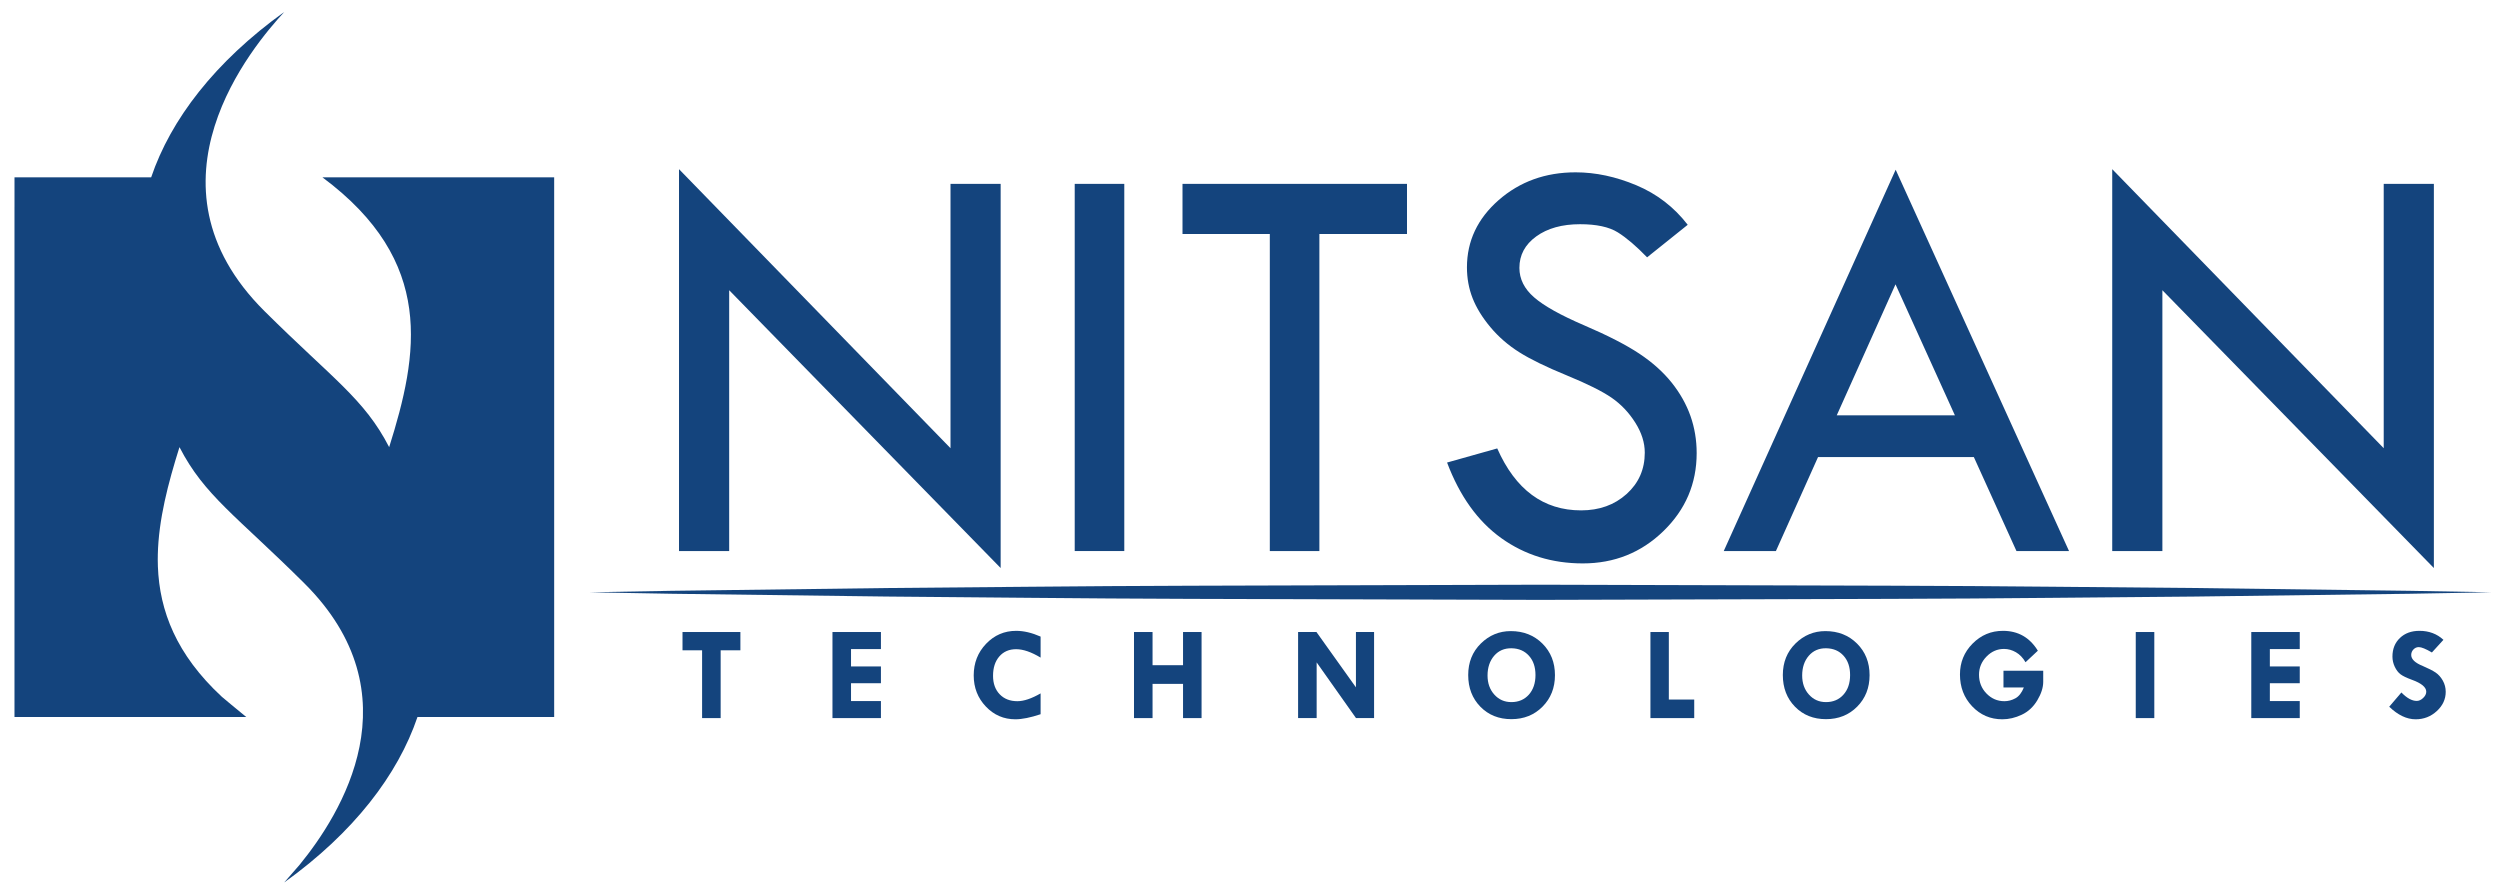<?xml version="1.0" encoding="utf-8"?>
<!-- Generator: Adobe Illustrator 16.0.3, SVG Export Plug-In . SVG Version: 6.00 Build 0)  -->
<!DOCTYPE svg PUBLIC "-//W3C//DTD SVG 1.1//EN" "http://www.w3.org/Graphics/SVG/1.1/DTD/svg11.dtd">
<svg version="1.1" id="Layer_1" xmlns="http://www.w3.org/2000/svg" xmlns:xlink="http://www.w3.org/1999/xlink" x="0px" y="0px"
	 width="961.667px" height="343.334px" viewBox="0 0 961.667 343.334" enable-background="new 0 0 961.667 343.334"
	 xml:space="preserve">
<g>
	<path fill="#14447D" d="M124.023,68.211c43.559,32.382,36.93,68.029,25.674,103.798c-9.539-18.596-21.784-26.322-47.961-52.333
		C52.323,70.57,97.447,17.502,109.371,4.579C82.634,23.766,65.675,46.004,58.148,68.211H5.577v11.441H5.572v90.428v105.718h35.666
		h53.479c-3.228-2.563-9.32-7.76-9.369-7.76c-17.538-16.247-23.982-33.049-24.616-50.153c0-0.016,0-0.024,0-0.03
		c-0.029-0.882-0.049-1.749-0.049-2.626c0-0.449,0.005-0.898,0.02-1.356c0-0.151,0-0.292,0-0.448
		c0.303-13.654,3.968-27.521,8.326-41.399c0.029,0.015,0.033,0.024,0.048,0.039c9.539,18.538,21.799,26.29,47.927,52.245
		c43.159,42.891,14.194,88.83-1.784,108.376c-2.013,2.339-3.987,4.581-5.869,6.736c0.021-0.01,0.029-0.02,0.049-0.02
		c-0.015,0-0.02,0.01-0.028,0.02c26.727-19.176,43.689-41.425,51.221-63.623h52.567l0,0h0.01v-11.434V159.931V68.211H124.023z"/>
	<g>
		<path fill="#14447D" d="M261.192,65.073L365.63,172.409V70.727h19.288v147.777L280.491,111.639v100.328h-19.299V65.073z"/>
		<path fill="#14447D" d="M413.407,70.727h19.069v141.24h-19.069V70.727z"/>
		<path fill="#14447D" d="M488.455,198.644V90.01h-33.584V70.727h86.355V90.01h-33.703v121.957h-19.068V198.644"/>
		<path fill="#14447D" d="M649.207,86.472L633.58,98.989c-4.135-4.284-7.877-7.477-11.23-9.583
			c-3.355-2.106-8.209-3.159-14.547-3.159c-6.932,0-12.557,1.569-16.865,4.7c-4.318,3.129-6.475,7.16-6.475,12.098
			c0,4.275,1.883,8.053,5.654,11.328c3.766,3.286,10.18,6.873,19.266,10.773c9.066,3.89,16.125,7.516,21.186,10.879
			c5.061,3.364,9.201,7.078,12.449,11.133c3.246,4.065,5.654,8.351,7.252,12.859c1.58,4.495,2.381,9.262,2.381,14.283
			c0,11.747-4.281,21.75-12.811,30.021c-8.533,8.271-18.865,12.406-30.992,12.406c-11.816,0-22.258-3.232-31.314-9.7
			c-9.047-6.464-16.018-16.164-20.893-29.102l19.295-5.431c7.018,15.886,17.77,23.831,32.26,23.831
			c7.018,0,12.846-2.096,17.508-6.297c4.66-4.207,6.988-9.501,6.988-15.916c0-3.831-1.217-7.682-3.664-11.552
			c-2.447-3.871-5.471-7.054-9.096-9.564c-3.627-2.496-9.398-5.371-17.305-8.618c-7.906-3.242-14.002-6.215-18.252-8.911
			c-4.27-2.696-7.963-5.904-11.072-9.632c-3.121-3.729-5.393-7.439-6.846-11.138c-1.443-3.69-2.172-7.643-2.172-11.855
			c0-10.115,4.064-18.733,12.193-25.869c8.143-7.117,17.998-10.685,29.609-10.685c7.684,0,15.482,1.662,23.389,4.987
			C637.383,74.602,643.963,79.667,649.207,86.472z"/>
		<path fill="#14447D" d="M729.199,65.287l66.684,146.68h-20.219l-16.391-36.145h-59.936l-16.203,36.145H663.07L729.199,65.287z
			 M729.141,109.372l-22.6,50.383h45.441L729.141,109.372z"/>
		<path fill="#14447D" d="M812.504,65.073l104.432,107.336V70.727h19.293v147.777L831.797,111.639v100.328h-19.293V65.073z"/>
	</g>
	<g>
		<path fill="#14447D" d="M262.538,243.115h22.267v7.033h-7.595v26.079h-7.136v-26.079h-7.536V243.115z"/>
		<path fill="#14447D" d="M320.223,243.115h18.641v6.565h-11.504v6.679h11.504v6.454h-11.504v6.862h11.504v6.552h-18.641V243.115z"
			/>
		<path fill="#14447D" d="M400.285,244.875v8.081c-3.588-2.159-6.718-3.231-9.408-3.231s-4.848,0.921-6.456,2.772
			c-1.618,1.854-2.428,4.34-2.428,7.469c0,2.954,0.849,5.323,2.555,7.097c1.696,1.775,3.97,2.662,6.807,2.662
			c2.486,0,5.46-1.003,8.931-3.002v8.014c-3.89,1.296-7.127,1.95-9.71,1.95c-4.463,0-8.245-1.639-11.351-4.906
			c-3.114-3.273-4.67-7.261-4.67-11.97c0-4.787,1.585-8.854,4.758-12.167c3.169-3.315,7.029-4.981,11.564-4.981
			C393.802,242.662,396.932,243.402,400.285,244.875z"/>
		<path fill="#14447D" d="M436.211,243.115h7.136v12.766h11.729v-12.766h7.126v33.112h-7.126v-13.162h-11.729v13.162h-7.136V243.115
			z"/>
		<path fill="#14447D" d="M521.582,243.115h6.98v33.112h-6.951l-15.139-21.429v21.429h-7.139v-33.112h7.061l15.188,21.287V243.115z"
			/>
		<path fill="#14447D" d="M564.771,259.664c0-4.899,1.619-8.931,4.855-12.122c3.236-3.184,7.078-4.778,11.512-4.778
			c4.904,0,8.971,1.604,12.188,4.81c3.207,3.2,4.816,7.245,4.816,12.14c0,4.855-1.59,8.9-4.777,12.108
			c-3.168,3.207-7.176,4.815-12,4.815c-4.826,0-8.795-1.598-11.916-4.786C566.332,268.651,564.771,264.596,564.771,259.664z
			 M581.473,249.368c-2.779-0.049-5.021,0.917-6.719,2.881c-1.688,1.966-2.545,4.51-2.545,7.61c0,2.943,0.867,5.391,2.604,7.321
			c1.727,1.93,3.918,2.896,6.553,2.896c2.777,0,5.01-0.956,6.725-2.857c1.697-1.91,2.557-4.426,2.557-7.555
			c0-3.08-0.83-5.547-2.516-7.415C586.463,250.383,584.23,249.421,581.473,249.368z"/>
		<path fill="#14447D" d="M634.867,243.115h7.078v25.977h9.768v7.136h-16.846V243.115z"/>
		<path fill="#14447D" d="M685.797,259.664c0-4.899,1.629-8.931,4.854-12.122c3.238-3.184,7.078-4.778,11.514-4.778
			c4.904,0,8.971,1.604,12.188,4.81c3.207,3.2,4.814,7.245,4.814,12.14c0,4.855-1.59,8.9-4.768,12.108
			c-3.178,3.207-7.174,4.815-12.01,4.815c-4.826,0-8.793-1.598-11.914-4.786C687.355,268.651,685.797,264.596,685.797,259.664z
			 M702.486,249.368c-2.77-0.049-5,0.917-6.709,2.881c-1.695,1.966-2.541,4.51-2.541,7.61c0,2.943,0.865,5.391,2.602,7.321
			c1.725,1.93,3.91,2.896,6.551,2.896c2.777,0,5.021-0.956,6.717-2.857c1.717-1.91,2.564-4.426,2.564-7.555
			c0-3.08-0.83-5.547-2.506-7.415C707.488,250.383,705.275,249.421,702.486,249.368z"/>
		<path fill="#14447D" d="M783.891,250.305l-4.738,4.436c-0.992-1.716-2.221-2.992-3.686-3.841c-1.473-0.848-3-1.277-4.59-1.277
			c-2.594,0-4.838,0.979-6.748,2.955c-1.91,1.963-2.865,4.288-2.865,6.96c0,2.847,0.955,5.255,2.865,7.225s4.203,2.963,6.893,2.963
			c1.463,0,2.877-0.37,4.232-1.111c1.344-0.731,2.436-2.125,3.254-4.163h-7.836v-6.453h15.287v4.289
			c0,2.193-0.762,4.563-2.273,7.097c-1.51,2.526-3.508,4.388-5.984,5.549c-2.467,1.17-4.963,1.755-7.479,1.755
			c-4.57,0-8.434-1.658-11.582-4.973c-3.148-3.305-4.709-7.398-4.709-12.273c0-4.631,1.609-8.58,4.846-11.86
			c3.248-3.28,7.137-4.918,11.689-4.918C776.287,242.662,780.762,245.21,783.891,250.305z"/>
		<path fill="#14447D" d="M821.553,243.115h7.137v33.112h-7.137V243.115z"/>
		<path fill="#14447D" d="M865.996,243.115h18.643v6.565h-11.504v6.679h11.504v6.454h-11.504v6.862h11.504v6.552h-18.643V243.115z"
			/>
		<path fill="#14447D" d="M939.906,246.113l-4.436,4.875c-2.34-1.381-4.018-2.068-5.051-2.068c-0.789,0-1.461,0.303-2.039,0.889
			c-0.574,0.599-0.867,1.315-0.867,2.135c0,1.638,1.494,3.05,4.447,4.239c2.174,0.927,3.811,1.766,4.922,2.506
			c1.111,0.752,2.029,1.785,2.787,3.121c0.742,1.326,1.113,2.759,1.113,4.309c0,2.837-1.141,5.313-3.443,7.419
			c-2.291,2.105-5,3.149-8.129,3.149c-3.43,0-6.814-1.62-10.16-4.836l4.682-5.479c2.105,2.163,4.074,3.245,5.908,3.245
			c0.857,0,1.678-0.379,2.467-1.14c0.799-0.761,1.188-1.56,1.188-2.399c0-1.725-1.82-3.246-5.467-4.572
			c-2.088-0.761-3.57-1.472-4.438-2.136c-0.877-0.661-1.609-1.627-2.213-2.894c-0.596-1.277-0.887-2.573-0.887-3.899
			c0-2.945,0.953-5.333,2.875-7.167c1.91-1.831,4.418-2.748,7.508-2.748C934.34,242.662,937.42,243.812,939.906,246.113z"/>
	</g>
	<g>
		<line fill="#14447D" x1="226.76" y1="227.833" x2="958.428" y2="227.833"/>
		<path fill="#14447D" d="M226.76,227.833c0,0,11.435-0.204,31.439-0.565c20.006-0.254,48.59-0.624,82.887-1.073
			c34.293-0.238,74.311-0.779,117.177-0.887c42.876-0.125,88.599-0.259,134.333-0.389c45.721,0.13,91.455,0.264,134.332,0.379
			c42.865,0.098,82.877,0.654,117.174,0.893c34.307,0.443,62.881,0.813,82.887,1.077c20.004,0.361,31.439,0.565,31.439,0.565
			s-11.436,0.205-31.439,0.57c-20.006,0.258-48.58,0.629-82.887,1.077c-34.297,0.239-74.309,0.79-117.174,0.888
			c-42.877,0.126-88.611,0.253-134.332,0.384c-45.734-0.131-91.457-0.268-134.333-0.384c-42.866-0.118-82.884-0.654-117.177-0.896
			c-34.297-0.439-62.881-0.811-82.887-1.073C238.194,228.038,226.76,227.833,226.76,227.833z"/>
	</g>
</g>
</svg>
